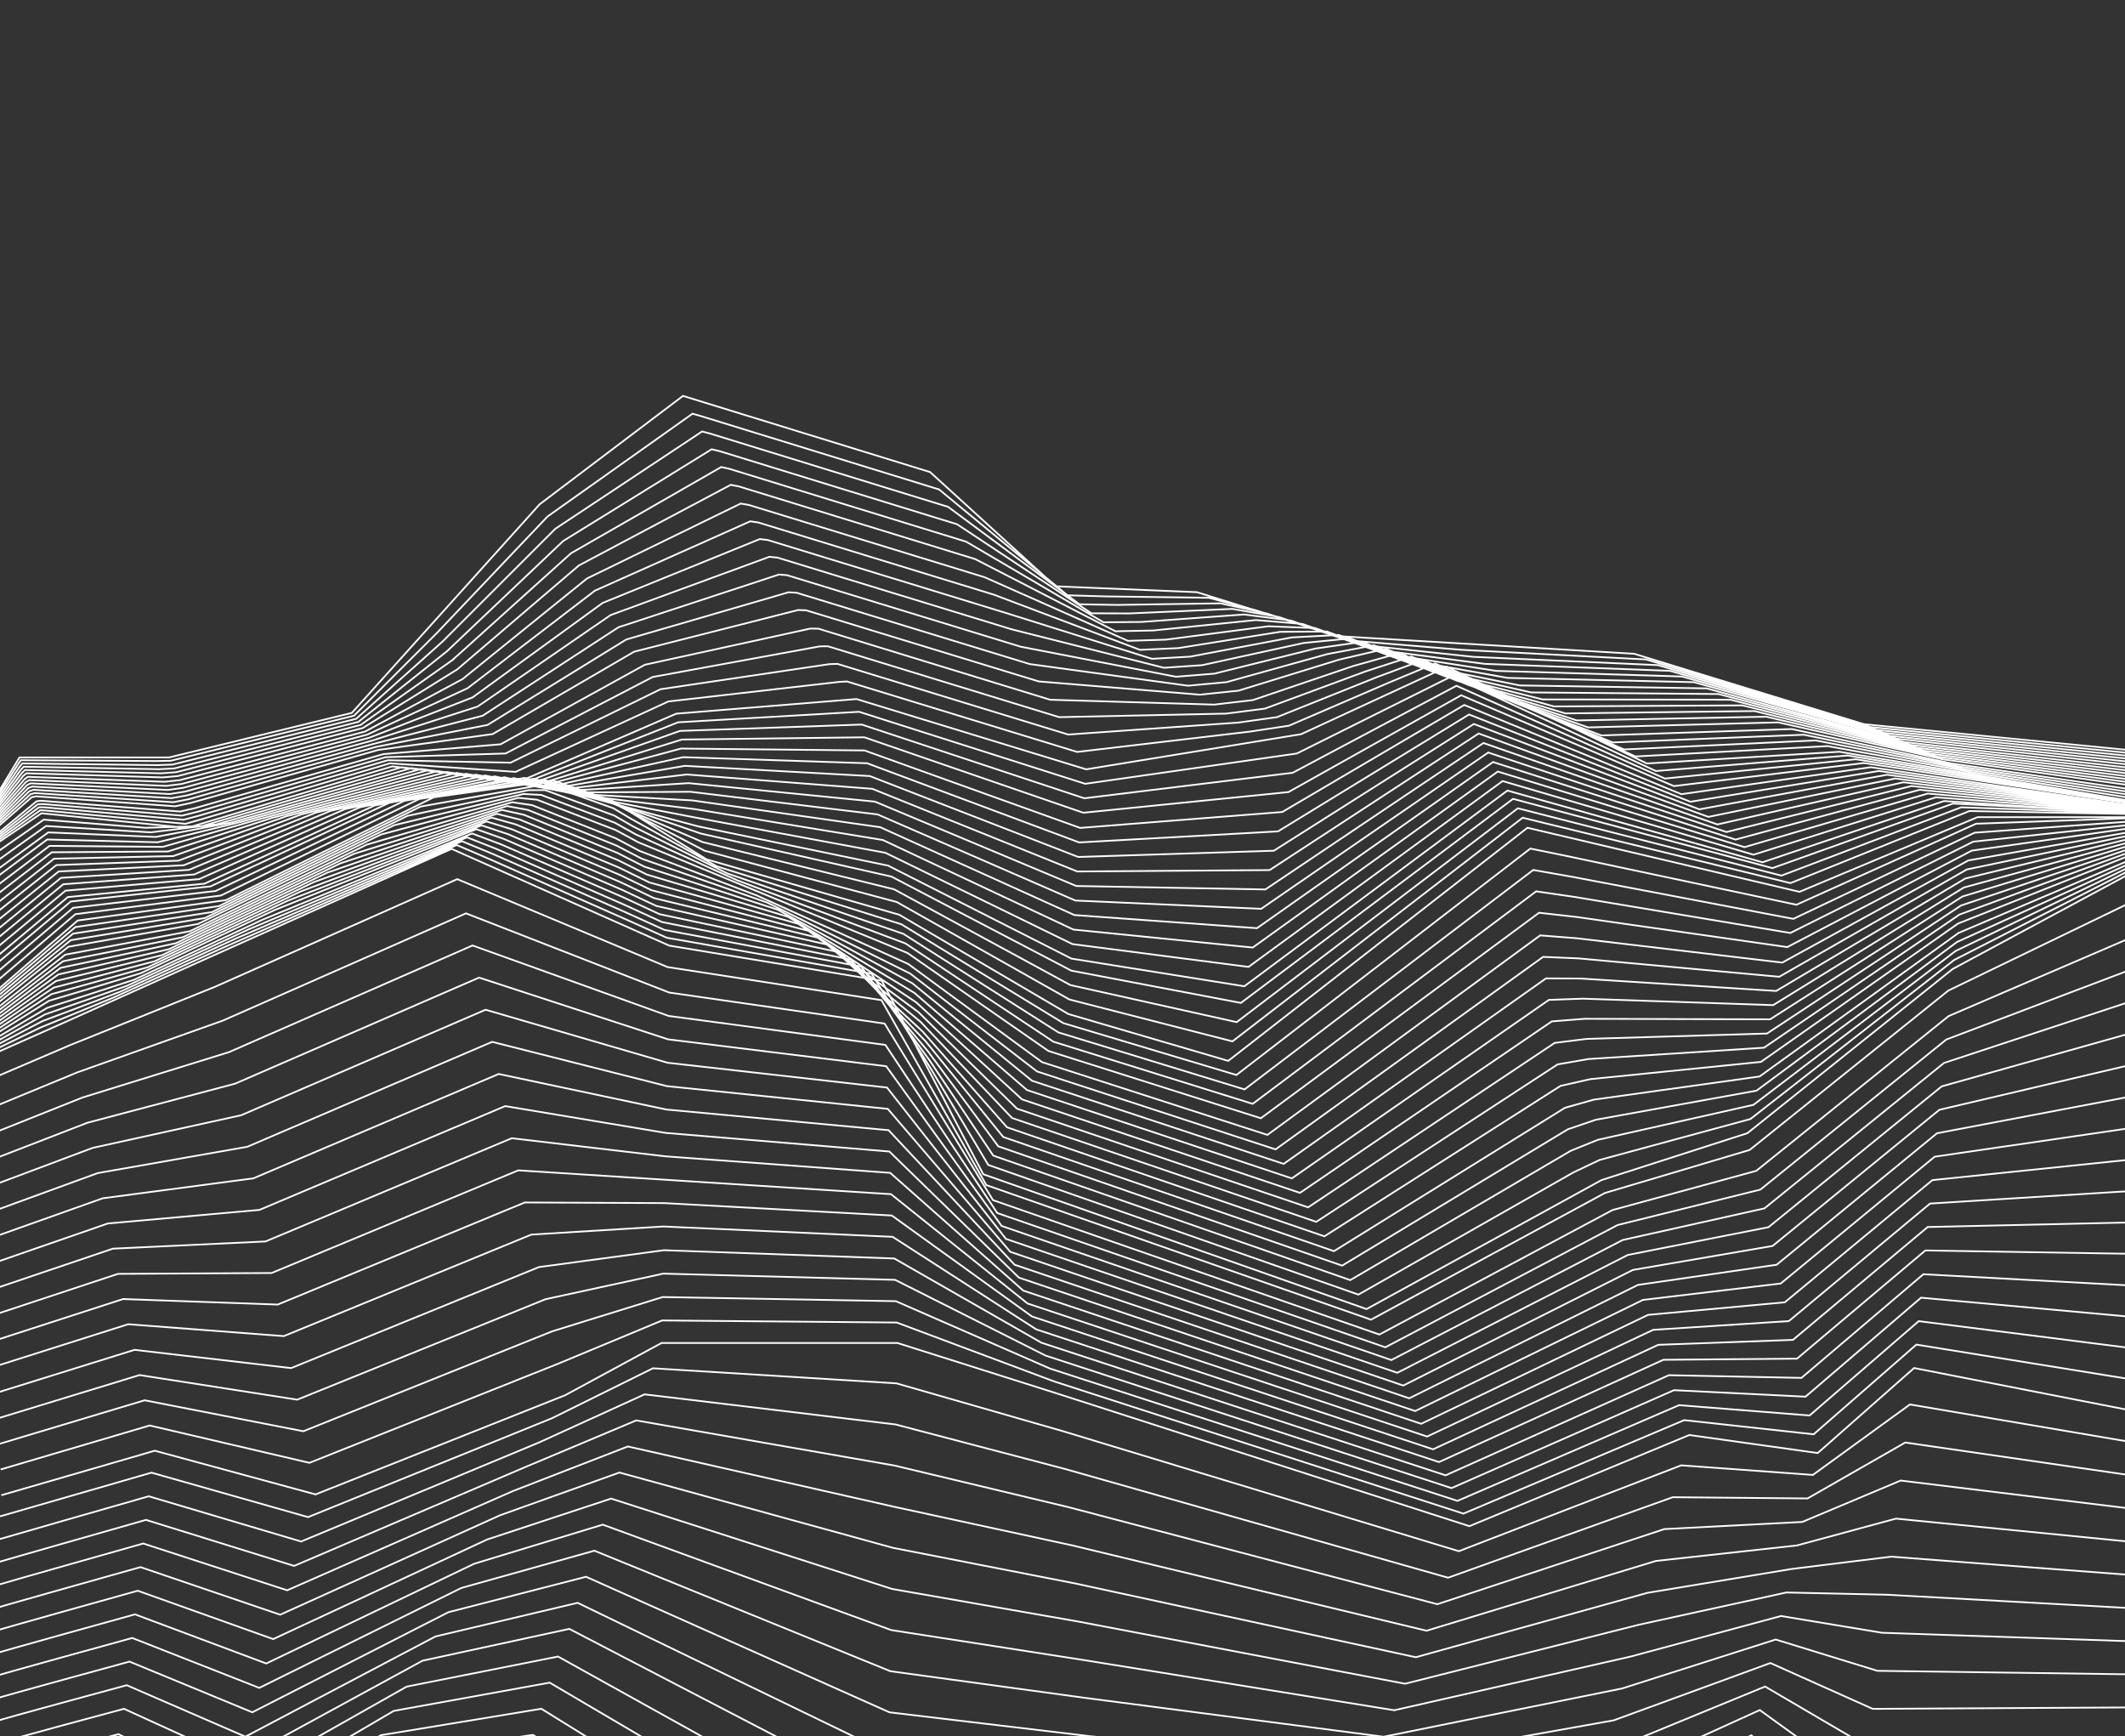 <?xml version="1.0" encoding="UTF-8"?>
<svg width="612px" height="500px" viewBox="0 0 612 500" version="1.1" xmlns="http://www.w3.org/2000/svg" xmlns:xlink="http://www.w3.org/1999/xlink">
    <rect x="0" y="0" width="612" height="500" fill="#333333" stroke="none"/>
    <!-- Generator: Sketch 52.5 (67469) - http://www.bohemiancoding.com/sketch -->
    <title>pattern-1</title>
    <desc>Created with Sketch.</desc>
    <g id="pattern-1" stroke="none" stroke-width="1" fill="none" fill-rule="evenodd">
        <g transform="translate(-4, 114)" stroke="#FFFFFF" stroke-width="0.5">
            <path d="M3.99,322.644 C4.178,322.569 47.627,310.05 47.627,310.05 L92.73,322.854 L162.939,294.393 L192.044,280 L262.19,284.337 L309.869,298.039 L424.155,332.668 L488.187,307.944 L526.108,310.705 L554.062,290.415 L620,301.623 M3.791,329.22 C4.167,329.071 46.836,316.851 46.836,316.851 L90.722,329.879 L159.212,301.374 L189.636,287.504 L261.939,296.177 L310.843,309.024 L421.056,340.302 L485.758,317.122 L524.58,317.476 L552.722,301.372 L619.811,311.126 M3.592,335.796 C4.157,335.573 46.045,323.651 46.045,323.651 L88.714,336.904 L155.487,308.356 L187.229,295.008 L261.688,308.019 L311.816,320.009 L417.957,347.934 L483.329,326.301 L523.051,324.247 L551.382,312.329 L619.623,320.629 M3.392,342.373 C4.147,342.075 45.255,330.452 45.255,330.452 L86.707,343.928 L151.761,315.337 L184.82,302.512 L261.437,319.86 L312.791,330.993 L414.858,355.568 L480.901,335.479 L521.523,331.017 L550.042,323.285 L619.434,330.132 M3.193,348.949 C4.136,348.577 44.465,337.253 44.465,337.253 L84.699,350.953 L148.035,322.318 L182.412,310.016 L261.186,331.7 L313.764,341.977 L411.759,363.201 L478.472,344.658 L519.994,337.788 L548.702,334.242 L619.246,339.636 M2.994,355.526 C4.126,355.079 43.675,344.054 43.675,344.054 L82.691,357.978 L144.31,329.299 L180.004,317.52 L260.935,343.541 L314.737,352.962 L408.66,370.834 L476.043,353.837 L518.466,344.559 L547.361,345.198 L619.058,349.139 M2.795,362.102 C4.115,361.581 42.883,350.854 42.883,350.854 L80.685,365.002 L140.583,336.281 L177.596,325.024 L260.683,355.381 L315.712,363.946 L405.561,378.468 L473.614,363.015 L516.937,351.329 L546.022,356.154 L618.869,358.642 M2.597,368.678 C4.105,368.083 42.093,357.655 42.093,357.655 L78.677,372.027 L136.858,343.262 L175.189,332.528 L260.431,367.222 L316.685,374.93 L402.462,386.101 L471.184,372.194 L515.408,358.1 L544.681,367.11 L618.681,368.145 M2.398,375.255 C4.094,374.584 41.303,364.456 41.303,364.456 L76.669,379.052 L133.132,350.243 L172.78,340.032 L260.18,379.064 L317.658,385.915 L399.363,393.734 L468.756,381.372 L513.879,364.871 L543.341,378.067 L618.492,377.649 M2.199,381.831 C4.084,381.086 40.513,371.257 40.513,371.257 L74.662,386.076 L129.406,357.225 L170.372,347.536 L259.929,390.904 L318.632,396.899 L396.264,401.367 L466.327,390.55 L512.351,371.641 L542.002,389.024 L618.303,387.152 M2,388.408 C4.073,387.588 39.722,378.057 39.722,378.057 L72.654,393.1 L125.68,364.206 L167.964,355.039 L259.678,402.745 L319.606,407.883 L393.165,409 L463.898,399.728 L510.822,378.412 L540.661,399.98 L618.115,396.655" id="Stroke-1"></path>
            <path d="M0.994,395.506 C3.255,394.61 38.117,385.359 38.117,385.359 L69.826,400.657 L121.124,371.662 L164.718,363 L258.569,415.147 L319.71,419.437 L389.184,417.198 L460.573,409.456 L508.389,385.685 L538.41,411.49 L617,406.702 M0.795,402.095 C3.244,401.125 37.327,392.174 37.327,392.174 L67.819,407.695 L117.399,378.657 L162.31,370.519 L258.318,427.01 L320.685,430.443 L386.085,424.846 L458.145,418.653 L506.86,392.468 L537.07,422.468 L616.812,416.225 M0.596,408.685 C3.234,407.64 36.537,398.988 36.537,398.988 L65.812,414.734 L113.674,385.653 L159.902,378.038 L258.067,438.875 L321.658,441.449 L382.987,432.495 L455.716,427.85 L505.332,399.253 L535.73,433.446 L616.624,425.747 M0.398,415.274 C3.223,414.155 35.747,405.802 35.747,405.802 L63.804,421.773 L109.949,392.647 L157.495,385.557 L257.816,450.739 L322.631,452.455 L379.888,440.144 L453.287,437.047 L503.804,406.037 L534.39,444.424 L616.435,435.269 M0.199,421.864 C3.213,420.67 34.957,412.616 34.957,412.616 L61.798,428.811 L106.223,399.643 L155.088,393.076 L257.565,462.604 L323.605,463.462 L376.79,447.792 L450.859,446.244 L502.276,412.82 L533.051,455.404 L616.247,444.791 M0,428.453 C3.202,427.185 34.166,419.431 34.166,419.431 L59.791,435.85 L102.499,406.638 L152.68,400.806 L257.313,474.892 L324.578,474.892 L373.692,453.854 L448.431,453.854 L500.748,418.811 L531.711,465.985 L616.058,454.115 M0,438.46 C3.014,437.266 33.789,430.698 33.789,430.698 L59.264,446.759 L76.025,436.316 L101.808,419.252 L133.702,415.147 L151.446,413.5 L255.576,485.648 L324.71,485.851 L355.951,474.911 L375.402,467.827 L407.901,467.492 L452.199,467.789 L503.366,433.805 L534.104,477.617 L563.092,473.48 L616.058,466.978 M0,448.467 C2.826,447.348 33.413,441.967 33.413,441.967 L58.736,457.668 L75.411,448.307 L101.116,431.866 L132.686,427.536 L150.213,426.405 L253.839,496.828 L324.842,497.234 L357.059,487.081 L377.112,480.215 L410.479,479.542 L455.968,480.139 L505.984,448.006 L536.497,488.854 L564.689,484.84 L616.058,479.642 M0,458.474 C2.637,457.429 33.037,453.235 33.037,453.235 L58.209,468.576 L74.796,460.298 L100.425,444.48 L131.669,439.925 L148.979,439.311 L252.101,508.009 L324.974,508.617 L358.169,499.249 L378.822,492.602 L413.056,491.593 L459.735,492.489 L508.604,462.206 L538.892,500.09 L566.287,496.198 L616.058,492.307 M0,468.48 C2.449,467.511 32.661,464.503 32.661,464.503 L57.682,479.485 L74.182,472.288 L99.734,457.095 L130.653,452.314 L147.746,452.216 L250.363,519.19 L325.107,520 L359.278,511.417 L380.533,504.989 L415.633,503.644 L463.504,504.838 L511.222,476.407 L541.285,511.326 L567.884,507.558 L616.058,504.971" id="Stroke-3"></path>
            <path d="M1,558.267 C1.753,557.968 30.263,565.627 30.263,565.627 L53.916,577.355 L69.625,579.894 L94.477,570.326 L122.459,563.529 L137.585,568.07 L235.625,619.435 L327.158,622.064 L370.101,620.554 L396.758,616.102 L439.647,611.737 L498.209,615.61 L535.563,603.859 L563.59,612.087 L583.018,609.432 L616.798,618.574 M1,568.257 C1.565,568.033 29.887,576.876 29.887,576.876 L53.388,588.246 L69.01,591.865 L93.786,582.919 L121.443,575.898 L136.351,580.954 L233.889,630.597 L327.291,633.429 L371.209,632.702 L398.467,628.47 L442.223,623.768 L501.975,627.94 L538.181,618.037 L565.983,623.305 L584.615,620.773 L616.798,631.218 M1,578.247 C1.377,578.098 29.511,588.126 29.511,588.126 L52.861,599.137 L68.397,603.836 L93.096,595.512 L120.427,588.266 L135.118,593.838 L232.152,641.759 L327.423,644.793 L372.318,644.852 L400.177,640.836 L444.8,635.799 L505.742,640.269 L540.798,632.213 L568.375,634.522 L586.212,632.114 L616.798,643.862 M1,588.238 C1.188,588.163 29.134,599.375 29.134,599.375 L52.334,610.027 L67.783,615.807 L92.406,608.106 L119.412,600.634 L133.885,606.723 L230.415,652.921 L327.555,656.157 L373.426,657 L401.886,653.203 L447.376,647.83 L509.509,652.598 L543.415,646.39 L570.767,645.74 L587.808,643.454 L616.798,656.505 M4.379,316.553 L48.581,303.731 L94.873,316.316 L166.756,287.761 L194.526,272.715 L262.474,272.715 L308.899,287.405 L427.185,325.461 L490.508,299.214 L527.506,304.401 L555.254,279.924 L620,292.593 M619.812,283.508 L555.924,273.178 L526.334,299.004 L489.043,294.931 L425.469,321.849 L307.654,283.806 L262.243,266.821 L194.694,266.225 L164.874,278.629 L93.117,307.222 L47.122,296.47 L4.181,309.135 M619.623,274.419 L556.593,266.424 L525.162,293.59 L487.578,290.616 L423.753,318.174 L306.409,280.081 L262.014,260.676 L194.861,259.484 L162.992,269.37 L91.362,298.13 L45.662,289.21 L3.982,301.716 M619.435,265.332 L557.263,259.67 L523.99,288.177 L486.114,286.302 L422.037,314.499 L305.164,276.357 L261.784,254.53 L195.029,252.741 L161.11,260.112 L89.607,289.036 L44.203,281.95 L3.783,294.298 M619.246,256.243 L557.933,252.915 L522.818,282.763 L484.649,281.988 L420.321,310.823 L303.918,272.632 L261.554,248.383 L195.196,246 L159.227,250.854 L87.852,279.943 L42.743,274.689 L3.584,286.88" id="Stroke-5"></path>
            <path d="M619,247.058 L558.51,246.066 L521.535,277.227 L483.051,277.55 L418.437,307 L302.442,268.792 L261.068,242.145 L195.073,239.168 L157.034,241.504 L85.745,270.734 L40.907,267.316 L2.989,279.336 M618.812,237.977 L559.18,239.317 L520.362,271.819 L481.585,273.239 L416.72,303.328 L301.195,265.071 L260.838,236.006 L195.24,232.432 L155.15,232.253 L83.99,261.648 L39.447,260.062 L2.789,271.924 M618.623,228.897 L559.851,232.569 L519.19,266.41 L480.12,268.928 L415.003,299.656 L299.95,261.349 L260.608,229.865 L195.407,225.697 L153.268,223.003 L82.233,252.563 L37.987,252.808 L2.59,264.512 M618.435,219.817 L560.521,225.82 L518.017,261.001 L478.653,264.618 L413.286,295.985 L298.704,257.628 L260.378,223.724 L195.575,218.96 L151.384,213.753 L80.477,243.477 L36.526,245.554 L2.392,257.1 M618.246,210.736 L561.191,219.072 L516.844,255.593 L477.188,260.307 L411.569,292.312 L297.458,253.905 L260.147,217.583 L195.742,212.225 L149.501,204.502 L78.72,234.393 L35.065,238.3 L2.193,249.688 M618.058,201.655 L561.861,212.324 L515.672,250.184 L475.723,255.996 L409.853,288.641 L296.212,250.184 L259.916,211.443 L195.91,205.488 L147.618,195.251 L76.965,225.307 L33.604,231.046 L1.994,242.276 M617.87,192.574 L562.53,205.575 L514.5,244.776 L474.257,251.685 L408.135,284.968 L294.967,246.462 L259.686,205.303 L196.077,198.752 L145.735,186.002 L75.208,216.222 L32.144,223.792 L1.795,234.864 M617.681,183.494 L563.2,198.827 L513.326,239.367 L472.791,247.375 L406.419,281.297 L293.72,242.741 L259.456,199.162 L196.245,192.017 L143.851,176.751 L73.452,207.136 L30.684,216.538 L1.596,227.451 M617.493,174.414 L563.871,192.079 L512.154,233.958 L471.326,243.064 L404.701,277.624 L292.475,239.019 L259.225,193.021 L196.412,185.28 L141.969,167.5 L71.696,198.051 L29.223,209.285 L1.397,220.039 M617.305,165.333 L564.541,185.33 L510.982,228.55 L469.86,238.753 L402.985,273.953 L291.229,235.298 L258.995,186.881 L196.58,178.545 L140.085,158.251 L69.94,188.967 L27.763,202.031 L1.198,212.628 M617.116,156.252 L565.211,178.582 L509.81,223.141 L468.395,234.442 L401.267,270.28 L289.983,231.577 L258.765,180.74 L196.747,171.808 L138.203,149 L68.184,179.881 L26.303,194.777 L1,205.216" id="Stroke-6"></path>
            <path d="M616.164,146.569 L565.131,171.23 L507.902,217.126 L466.204,229.525 L398.844,266 L288.06,227.249 L257.866,173.996 L196.262,164.469 L135.682,139.148 L65.809,170.193 L24.234,186.919 L0.199,197.199 M619,102.168 L540.802,94.524 L474.658,74.254 L389.455,69.18 L348.721,56.52 L307.983,54.829 L271.867,21.932 L200.698,0 L159.42,31.209 L105.331,91.278 L52.666,104.112 L9.608,104.112 L0,119.957 M618.948,103.006 L542.689,95.362 L478.094,75.889 L425.066,73.124 L392.834,70.442 L365.565,61.694 L352.119,58.125 L322.238,57.731 L311.435,57.418 L274.462,26.943 L205.777,5.786 L203.45,5.121 L161.681,34.731 L129.948,68.145 L105.959,92.09 L53.176,105.061 L48.833,105.139 L35.865,105.059 L10.008,104.899 L9.261,105.986 L0,120.471 M618.895,103.843 L544.576,96.201 L481.529,77.526 L428.347,75.143 L396.214,71.704 L368.961,62.688 L355.518,59.729 L325.718,60.185 L314.889,60.007 L277.058,31.954 L208.529,10.854 L206.203,10.243 L163.941,38.255 L131.39,70.792 L106.587,92.976 L53.687,106.162 L49.339,106.317 L36.336,106.157 L10.408,105.839 L9.616,106.848 L0,121.06 M618.843,104.68 L546.463,97.039 L484.965,79.161 L431.627,77.163 L399.594,72.967 L372.357,63.682 L358.916,61.334 L329.198,62.641 L318.343,62.596 L279.654,36.966 L211.281,15.922 L208.956,15.365 L166.202,41.777 L132.832,73.439 L107.215,93.863 L54.197,107.263 L49.845,107.495 L36.806,107.256 L10.809,106.778 L9.972,107.709 L0,121.649 M618.791,105.518 L548.35,97.878 L488.4,80.797 L434.907,79.182 L402.973,74.229 L375.753,64.676 L362.315,62.938 L332.677,65.095 L321.797,65.184 L282.25,41.977 L214.033,20.99 L211.708,20.486 L168.463,45.3 L134.273,76.086 L107.843,94.751 L54.707,108.364 L50.352,108.675 L37.276,108.354 L11.209,107.716 L10.327,108.572 L0,122.238 M618.738,106.354 L550.238,98.716 L491.836,82.433 L438.187,81.202 L406.353,75.492 L379.149,65.67 L365.713,64.542 L336.157,67.549 L325.251,67.773 L284.845,46.988 L216.785,26.059 L214.461,25.608 L170.724,48.823 L135.715,78.733 L108.471,95.637 L55.218,109.464 L50.858,109.853 L37.747,109.453 L11.609,108.656 L10.682,109.433 L0,122.828" id="Stroke-7"></path>
            <path d="M619,107.285 L552.405,99.666 L495.524,84.216 L441.691,83.372 L409.941,76.918 L382.74,66.852 L369.3,66.336 L339.809,70.183 L328.871,70.54 L287.586,52.221 L219.648,31.397 L217.323,31 L173.072,52.567 L137.226,81.533 L109.154,96.643 L55.756,110.651 L51.391,111.116 L38.236,110.637 L12.016,109.683 L11.044,110.382 L0,123.473 M618.948,108.121 L554.293,100.502 L498.96,85.848 L444.974,85.386 L413.323,78.179 L386.137,67.844 L372.699,67.936 L343.291,72.632 L332.327,73.123 L290.184,57.221 L222.4,36.454 L220.077,36.11 L175.334,56.081 L138.668,84.174 L109.783,97.527 L56.267,111.749 L51.897,112.292 L38.707,111.733 L12.416,110.619 L11.399,111.241 L0,124.061 M618.895,108.956 L556.181,101.339 L502.398,87.48 L448.256,87.401 L416.704,79.438 L389.535,68.836 L376.099,69.537 L346.772,75.081 L335.783,75.705 L292.781,62.22 L225.154,41.511 L222.831,41.22 L177.596,59.596 L140.111,86.815 L110.411,98.413 L56.778,112.846 L52.404,113.467 L39.177,112.828 L12.816,111.556 L11.754,112.102 L0,124.649 M618.843,109.792 L558.069,102.175 L505.835,89.112 L451.537,89.416 L420.085,80.698 L392.934,69.828 L379.5,71.138 L350.253,77.53 L339.239,78.288 L295.378,67.22 L227.907,46.567 L225.585,46.33 L179.858,63.111 L141.554,89.456 L111.039,99.297 L57.289,113.945 L52.911,114.643 L39.648,113.924 L13.217,112.493 L12.109,112.961 L0,125.236 M618.791,110.627 L559.957,103.011 L509.273,90.744 L454.819,91.431 L423.467,81.957 L396.331,70.82 L382.9,72.738 L353.735,79.978 L342.694,80.87 L297.975,72.22 L230.661,51.624 L228.339,51.439 L182.119,66.625 L142.995,92.097 L111.667,100.182 L57.799,115.043 L53.418,115.819 L40.118,115.021 L13.618,113.431 L12.465,113.821 L0,125.825 M618.738,111.463 L561.845,103.848 L512.709,92.376 L458.101,93.446 L426.848,83.217 L399.729,71.812 L386.3,74.339 L357.216,82.427 L346.149,83.453 L300.572,77.219 L233.414,56.68 L231.093,56.549 L184.381,70.14 L144.438,94.738 L112.296,101.067 L58.31,116.141 L53.924,116.995 L40.589,116.116 L14.018,114.367 L12.82,114.682 L0,126.413 M618.686,112.298 L563.733,104.684 L516.147,94.008 L461.383,95.461 L430.23,84.476 L403.127,72.804 L389.7,75.94 L360.697,84.876 L349.605,86.035 L303.169,82.219 L236.166,61.737 L233.847,61.659 L186.643,73.654 L145.881,97.379 L112.924,101.952 L58.821,117.239 L54.432,118.17 L41.059,117.212 L14.418,115.304 L13.176,115.541 L0,127" id="Stroke-8"></path>
            <path d="M619,113.459 L566.042,105.831 L520.051,95.93 L465.189,97.769 L434.167,86.005 L407.108,74.042 L393.698,77.794 L364.805,87.598 L353.699,88.893 L306.453,87.492 L239.675,67.025 L237.358,67 L189.712,77.422 L148.173,100.319 L114.436,103.142 L60.271,118.674 L55.881,119.684 L42.487,118.644 L15.804,116.573 L14.517,116.734 L1,127.943 M618.947,114.296 L567.929,106.669 L523.486,97.566 L468.467,99.788 L437.545,87.268 L410.502,75.036 L397.094,79.398 L368.283,90.051 L357.151,91.482 L309.047,92.502 L242.426,72.093 L240.11,72.121 L191.971,80.944 L149.613,102.965 L115.064,104.028 L60.781,119.774 L56.387,120.863 L42.957,119.742 L16.204,117.511 L14.873,117.595 L1,128.533 M618.895,115.134 L569.815,107.507 L526.919,99.201 L471.745,101.807 L440.922,88.53 L413.897,76.03 L400.491,81.003 L371.761,92.505 L360.603,94.069 L311.642,97.512 L245.176,77.16 L242.86,77.24 L194.231,84.466 L151.054,105.611 L115.691,104.915 L61.292,120.875 L56.894,122.04 L43.427,120.841 L16.604,118.45 L15.228,118.457 L1,129.121 M618.843,115.971 L571.701,108.345 L530.353,100.836 L475.024,103.826 L444.301,89.793 L417.291,77.024 L403.888,82.606 L375.239,94.958 L364.054,96.658 L314.236,102.521 L247.927,82.226 L245.612,82.361 L196.49,87.987 L152.495,108.259 L116.319,105.801 L61.801,121.974 L57.4,123.218 L43.898,121.939 L17.005,119.389 L15.582,119.318 L1,129.711 M618.79,116.807 L533.786,102.472 L478.303,105.845 L420.685,78.018 L378.717,97.413 L316.831,107.531 L250.677,87.293 L198.749,91.51 L153.936,110.905 L116.947,106.688 L57.906,124.397 L44.367,123.036 L15.937,120.18 L1,130.3 M618.665,117.043 L536.13,103.55 L480.897,108.015 L422.065,80.746 L377.503,102.968 L316.553,111.698 L251.43,90.963 L199.294,93.989 L155.526,111.252 L119.708,106.936 L62.122,123.889 L45.865,124.357 L16.597,122.015 L1,132.866 M618.539,117.278 L538.473,104.629 L483.491,110.186 L423.447,83.474 L376.289,108.523 L316.276,115.865 L252.184,94.635 L199.838,96.47 L157.116,111.599 L122.47,107.184 L66.338,123.38 L47.362,125.677 L17.256,123.851 L1,135.434 M618.414,117.514 L540.817,105.708 L486.086,112.355 L424.828,86.202 L375.076,114.079 L315.999,120.031 L252.936,98.305 L200.381,98.95 L158.706,111.946 L125.231,107.432 L70.553,122.872 L48.859,126.996 L17.915,125.687 L1,138" id="Stroke-9"></path>
            <path d="M618,117.925 L542.784,106.922 L488.242,114.688 L425.698,89 L373.292,119.817 L315.084,124.397 L252.981,102.093 L200.156,101.546 L159.48,112.448 L127.139,107.818 L73.854,122.555 L49.413,128.53 L17.594,127.732 L0,140.826 M617.874,118.161 L545.13,108.005 L490.84,116.867 L427.081,91.738 L372.077,125.392 L314.807,128.579 L253.735,105.777 L200.701,104.034 L161.072,112.797 L129.904,108.067 L78.074,122.044 L50.912,129.855 L18.254,129.574 L0,143.402 M617.749,118.398 L547.476,109.088 L493.436,119.045 L428.463,94.476 L370.863,130.968 L314.53,132.761 L254.489,109.462 L201.245,106.524 L162.664,113.145 L132.669,108.317 L82.295,121.534 L52.411,131.18 L18.914,131.416 L0,145.978 M617.623,118.634 L549.822,110.17 L496.034,121.223 L429.846,97.214 L369.648,136.544 L314.252,136.942 L255.243,113.145 L201.79,109.013 L164.255,113.494 L135.434,108.565 L86.516,121.024 L53.91,132.505 L19.573,133.259 L0,148.555 M617.498,118.87 L552.168,111.253 L498.631,123.401 L431.228,99.953 L368.433,142.12 L313.975,141.124 L255.997,116.83 L202.334,111.502 L165.847,113.842 L138.199,108.814 L90.736,120.513 L55.409,133.83 L20.233,135.101 L0,151.132 M617.372,119.107 L554.514,112.336 L501.228,125.579 L432.611,102.691 L367.218,147.696 L313.697,145.306 L256.751,120.513 L202.879,113.991 L167.439,114.191 L140.964,109.063 L94.957,120.003 L56.908,135.155 L20.893,136.942 L0,153.707 M617.247,119.343 L556.86,113.419 L503.826,127.757 L433.993,105.429 L366.004,153.272 L313.419,149.488 L257.505,124.197 L203.424,116.481 L169.031,114.539 L143.729,109.312 L99.178,119.493 L58.407,136.48 L21.553,138.784 L0,156.284 M617.12,119.58 L559.206,114.502 L506.422,129.935 L435.375,108.167 L364.789,158.848 L313.142,153.67 L258.259,127.882 L203.968,118.97 L170.623,114.888 L146.494,109.561 L103.397,118.982 L59.906,137.805 L22.213,140.626 L0,158.86 M616.994,119.817 L561.551,115.585 L509.02,132.113 L436.757,110.905 L363.574,164.423 L312.864,157.852 L259.013,131.565 L204.512,121.459 L172.215,115.237 L149.258,109.809 L107.618,118.472 L61.405,139.13 L22.872,142.469 L0,161.437 M616.869,120.053 L563.898,116.667 L511.618,134.292 L438.14,113.643 L362.359,170 L312.587,162.034 L259.767,135.25 L205.058,123.948 L173.807,115.585 L152.023,110.058 L111.839,117.962 L62.905,140.455 L23.532,144.311 L0,164.013" id="Stroke-10"></path>
            <path d="M617,119.909 L566.495,117.388 L514.462,135.97 L439.763,116.029 L361.378,174.79 L312.538,165.499 L260.746,138.416 L205.821,126.012 L175.614,115.585 L155.002,110 L116.27,117.091 L64.61,141.241 L24.395,145.582 L0.2,165.869 M616.875,120.143 L568.842,118.463 L517.06,138.133 L441.146,118.747 L360.162,180.324 L312.26,169.65 L261.499,142.074 L206.366,128.483 L177.206,115.93 L157.767,110.247 L120.491,116.585 L66.109,142.557 L25.054,147.41 L0.2,168.427 M616.749,120.378 L571.188,119.538 L519.656,140.294 L442.529,121.466 L358.947,185.86 L311.983,173.801 L262.254,145.73 L206.91,130.954 L178.799,116.276 L160.532,110.494 L124.712,116.078 L67.608,143.871 L25.714,149.24 L0.2,170.985 M616.222,121.3 L573.534,121.3 L522.254,142.8 L443.911,124.355 L357.732,191.48 L311.706,177.995 L263.008,149.409 L207.455,133.436 L180.391,116.628 L163.297,110.743 L128.933,115.574 L69.107,145.188 L26.374,151.068 L0,173.886 M616.623,121.614 L573.115,123.195 L521.375,146.521 L456.536,132.765 L444.746,130.343 L360.079,195.546 L310.266,180.621 L263.594,152.144 L210.429,135.451 L185.815,121.813 L180.631,118.724 L162.141,112.126 L157.7,112.424 L125.131,118.253 L67.08,146.907 L42.573,150.492 L25.705,152.956 L0.2,174.493 M616.623,122.614 L572.696,125.777 L520.495,150.586 L457.082,138.53 L445.582,136.504 L362.425,199.697 L308.826,183.289 L264.179,154.901 L213.404,137.478 L186.499,124.061 L180.871,120.825 L160.986,113.511 L156.225,113.525 L121.329,120.934 L65.051,148.627 L41.349,152.313 L25.035,154.845 L0.2,175.444 M616.623,123.615 L572.278,128.359 L519.615,154.651 L457.629,144.294 L446.417,142.665 L364.771,203.849 L307.385,185.959 L264.766,157.658 L216.379,139.504 L187.185,126.31 L181.111,122.927 L159.829,114.896 L154.75,114.628 L117.527,123.615 L63.024,150.346 L40.125,154.134 L24.366,156.733 L0.2,176.396 M616.623,124.616 L571.858,130.942 L518.735,158.716 L458.174,150.059 L447.253,148.826 L367.117,208 L305.945,188.627 L265.351,160.414 L219.353,141.529 L187.869,128.558 L181.35,125.028 L158.673,116.281 L153.275,115.731 L113.725,126.296 L60.996,152.065 L38.901,155.955 L23.695,158.621 L0.2,177.347" id="Stroke-11"></path>
            <path d="M616,125.827 L570.847,133.773 L517.3,163.177 L458.206,156.185 L447.581,155.344 L369.009,212.795 L304.096,191.836 L265.554,163.569 L221.976,143.856 L188.224,131.044 L181.266,127.348 L157.209,117.837 L151.496,117 L109.648,129.204 L58.728,154.137 L37.451,158.148 L22.81,160.896 L0,178.772 M616,126.833 L570.429,136.369 L516.421,167.262 L458.752,161.979 L448.416,161.535 L371.354,216.967 L302.657,194.517 L266.14,166.34 L224.948,145.893 L188.909,133.303 L181.506,129.459 L156.053,119.229 L150.021,118.108 L105.848,131.899 L56.701,155.865 L36.228,159.978 L22.141,162.793 L0,179.729 M616,127.839 L570.01,138.964 L515.542,171.347 L459.298,167.772 L449.252,167.726 L373.699,221.139 L301.218,197.199 L266.725,169.111 L227.92,147.929 L189.593,135.563 L181.746,131.572 L154.898,120.621 L148.547,119.216 L102.049,134.594 L54.675,157.594 L35.005,161.809 L21.472,164.691 L0,180.685 M616,128.844 L569.591,141.559 L514.663,175.432 L459.844,173.567 L450.087,173.918 L376.044,225.312 L299.779,199.882 L267.311,171.88 L230.893,149.966 L190.277,137.822 L181.986,133.683 L153.743,122.013 L147.073,120.324 L98.25,137.287 L52.649,159.322 L33.782,163.639 L20.803,166.589 L0,181.641 M616,129.85 L569.173,144.154 L513.784,179.518 L460.39,179.36 L450.922,180.11 L378.388,229.484 L298.34,202.564 L267.896,174.651 L233.865,152.002 L190.962,140.082 L182.226,135.796 L152.587,123.405 L145.599,121.432 L94.451,139.982 L50.623,161.051 L32.559,165.47 L20.134,168.487 L0,182.597 M616,130.856 L568.754,146.75 L512.905,183.603 L460.936,185.154 L451.757,186.301 L380.733,233.656 L296.901,205.245 L268.482,177.422 L236.838,154.038 L191.646,142.342 L182.465,137.908 L151.432,124.797 L144.125,122.54 L90.651,142.677 L48.597,162.779 L31.336,167.3 L19.465,170.385 L0,183.554 M616,131.862 L568.335,149.345 L512.025,187.688 L461.482,190.948 L452.592,192.492 L383.077,237.828 L295.462,207.928 L269.067,180.192 L239.81,156.074 L192.33,144.602 L182.705,140.02 L150.277,126.189 L142.651,123.649 L86.851,145.371 L46.57,164.507 L30.113,169.131 L18.796,172.283 L0,184.509 M616,132.867 L567.917,151.94 L511.146,191.773 L462.028,196.741 L453.427,198.684 L385.421,242 L294.022,210.61 L269.654,182.962 L242.782,158.111 L193.015,146.862 L182.945,142.132 L149.121,127.581 L141.175,124.756 L83.052,148.065 L44.544,166.235 L28.89,170.961 L18.127,174.18 L0,185.465" id="Stroke-12"></path>
            <path d="M616.559,134.006 L568.027,154.661 L510.759,195.971 L463.036,202.645 L454.719,204.984 L388.181,246.268 L292.937,213.398 L270.579,185.849 L246.081,160.272 L193.992,149.249 L183.471,144.374 L148.229,129.108 L139.96,126 L79.473,150.887 L42.715,168.085 L27.855,172.912 L17.639,176.197 L0.17,186.537 M616.559,135.011 L567.607,157.255 L509.88,200.055 L463.583,208.436 L455.554,211.174 L390.527,250.438 L291.497,216.08 L271.166,188.619 L249.055,162.307 L194.676,151.508 L183.711,146.485 L147.074,130.499 L138.485,127.108 L75.671,153.581 L40.687,169.813 L26.631,174.742 L16.969,178.094 L0.17,187.493 M616.559,136.017 L567.189,159.85 L509,204.138 L464.129,214.228 L456.39,217.363 L392.873,254.609 L290.057,218.76 L271.751,191.387 L252.03,164.343 L195.361,153.767 L183.951,148.596 L145.917,131.891 L137.01,128.216 L71.869,156.275 L38.66,171.541 L25.407,176.571 L16.3,179.992 L0.17,188.449 M616.559,137.022 L566.77,162.443 L508.12,208.222 L464.675,220.019 L457.225,223.552 L395.219,258.78 L288.617,221.441 L272.336,194.157 L255.004,166.378 L196.046,156.027 L184.191,150.707 L144.761,133.282 L135.535,129.324 L68.068,158.968 L36.632,173.269 L24.183,178.401 L15.63,181.889 L0.17,189.405 M0.17,190.36 L22.959,180.231 L64.266,161.661 L134.059,130.432 L196.731,158.286 L257.978,168.414 L287.177,224.123 L397.565,262.95 L465.222,225.811 L507.24,212.306 L566.35,165.038 L616.559,138.028 M0.17,598.045 L66.402,627.588 L117.679,612.817 L228.067,663.882 L374.063,668.947 L449.554,659.662 L512.938,664.726 L589.141,654.598 L616.559,668.947 M0.127,614.899 L66.753,641.487 L118.064,628.193 L229.187,674.152 L374.721,678.71 L450.021,670.354 L513.227,674.912 L589.246,665.796 L616.919,678.71 M0.085,631.752 L67.103,655.386 L118.449,643.57 L230.306,684.423 L375.379,688.473 L450.489,681.046 L513.516,685.098 L589.35,676.994 L617.28,688.473 M0.043,648.606 L67.453,669.286 L118.835,658.945 L231.427,694.692 L376.037,698.237 L450.956,691.738 L513.804,695.283 L589.455,688.192 L617.64,698.237 M0,665.459 L67.803,683.185 L119.22,674.322 L232.547,704.962 L376.695,708 L451.423,702.429 L514.093,705.468 L589.56,699.391 L618,708" id="Stroke-13"></path>
        </g>
    </g>
</svg>
